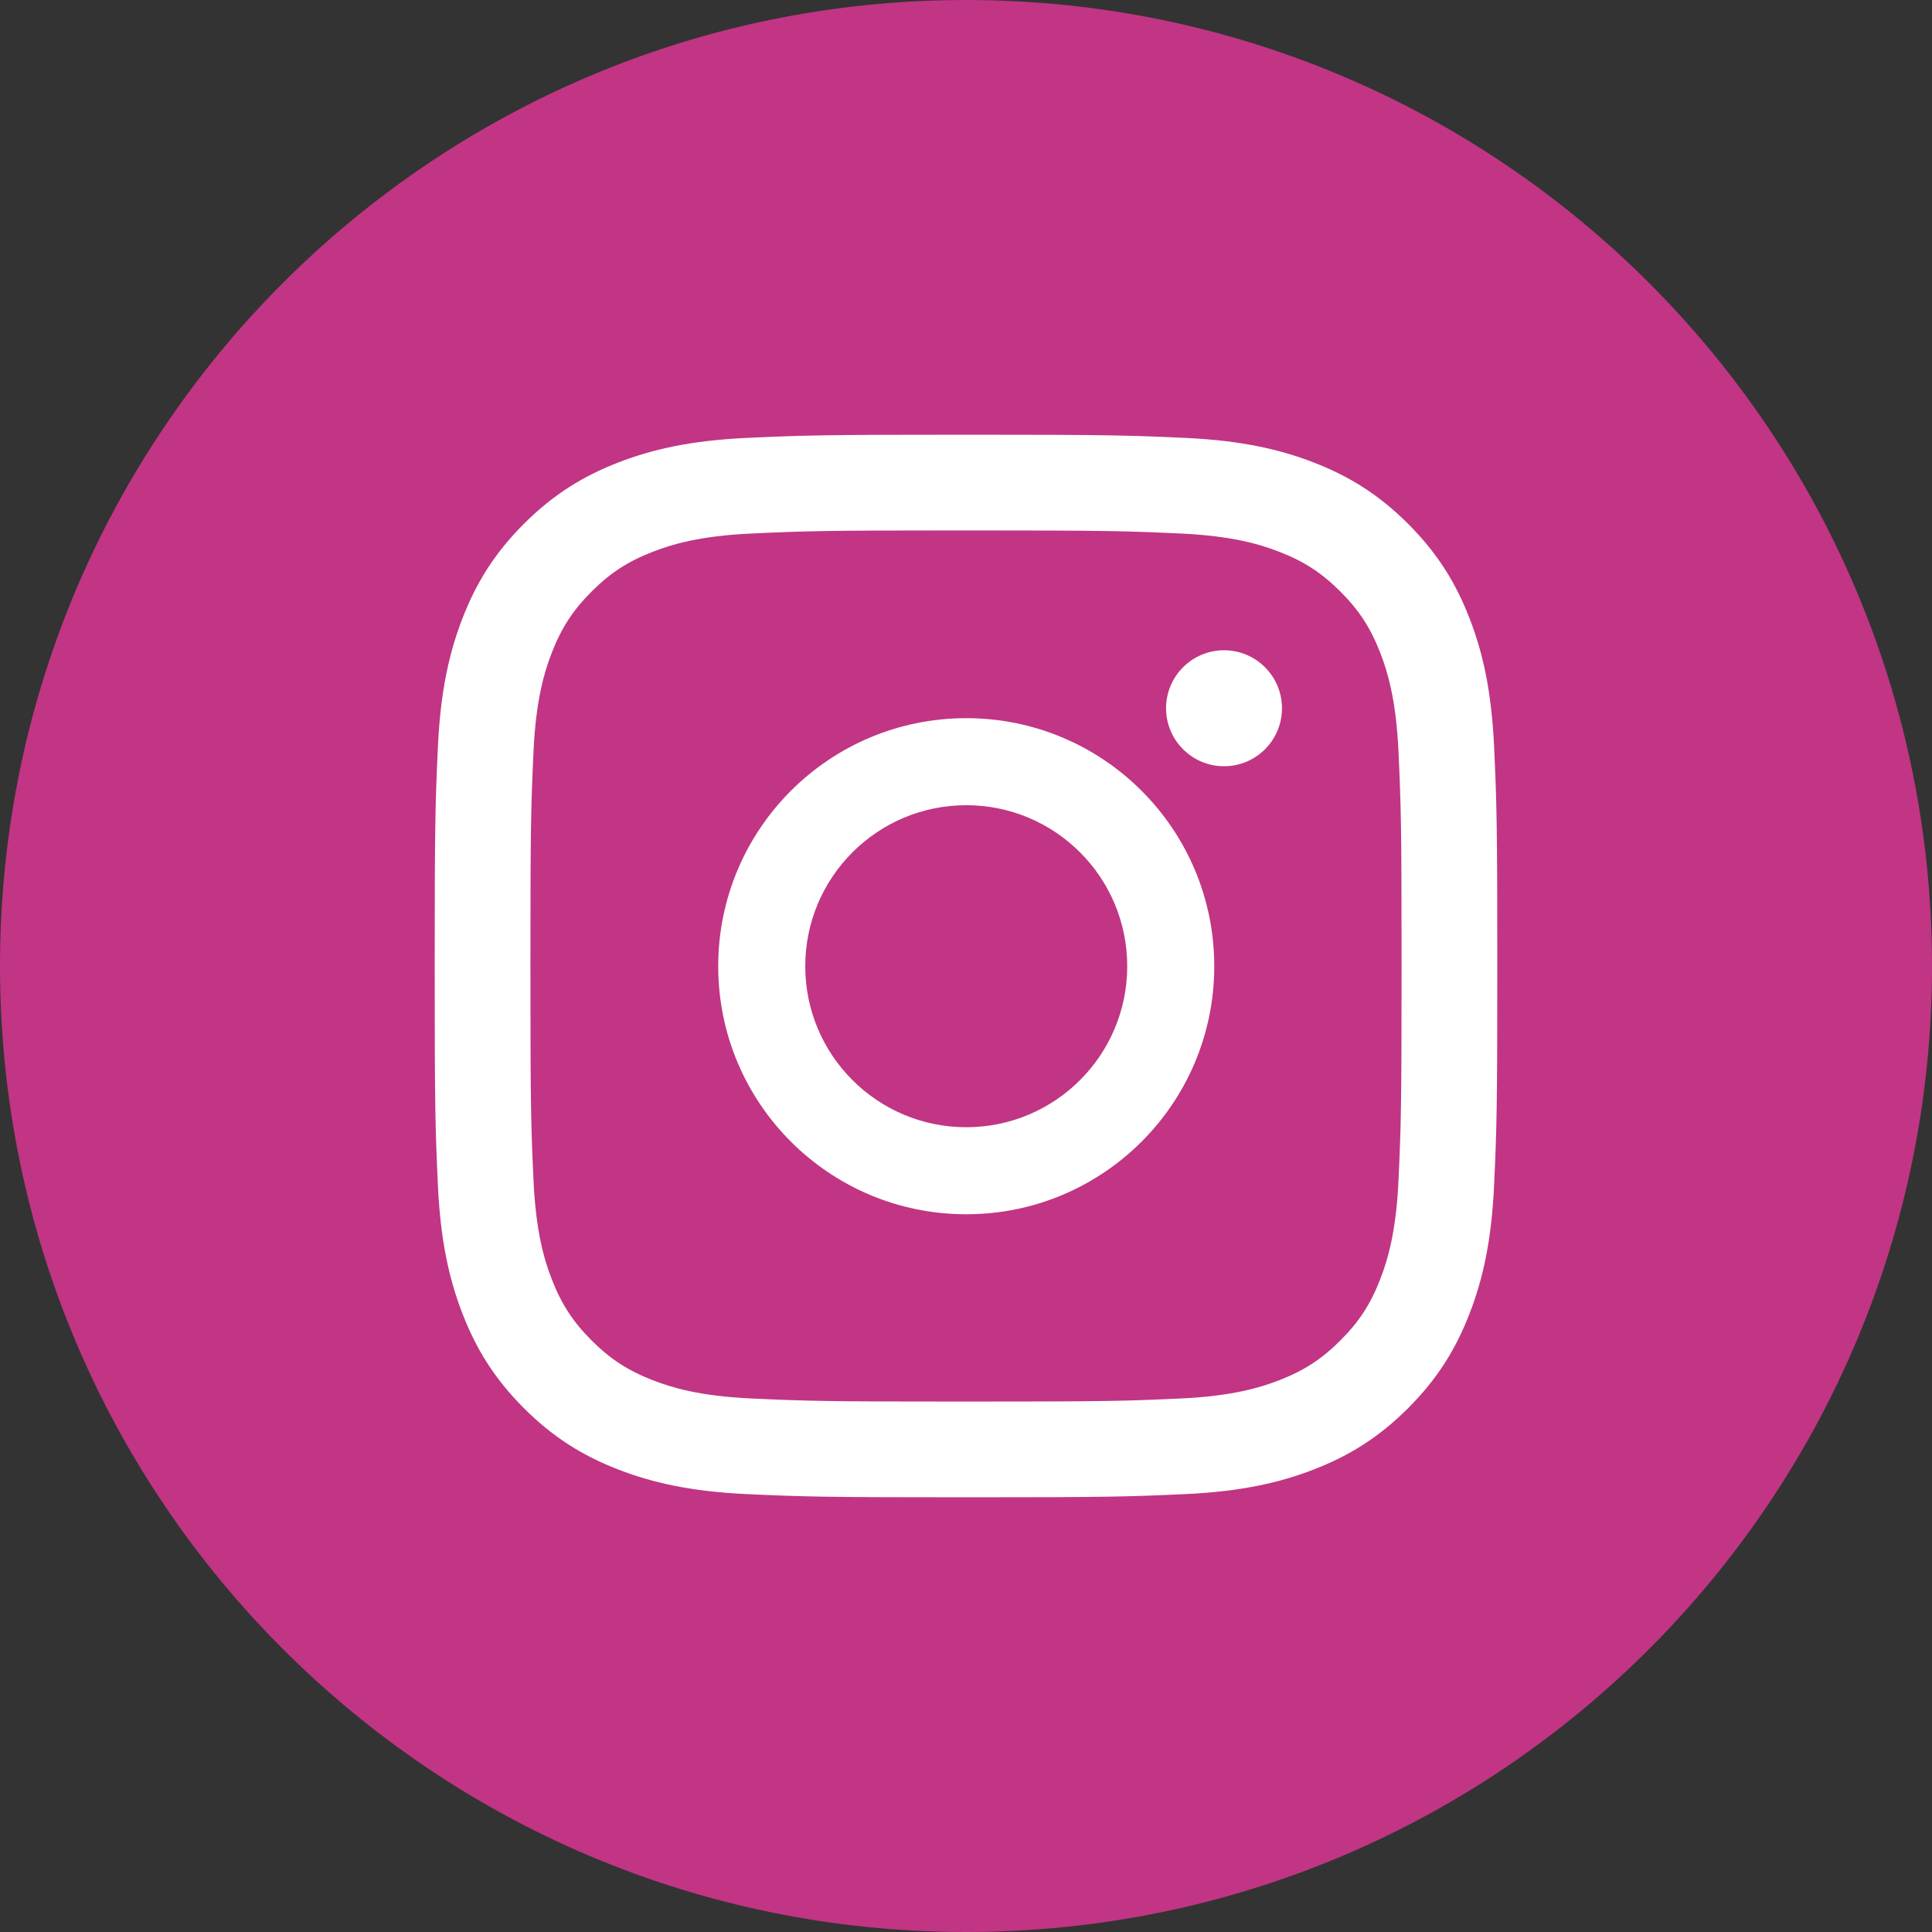 <svg width="40" height="40" viewBox="0 0 40 40" fill="none" xmlns="http://www.w3.org/2000/svg">
<rect x="0" y="0" width="40" height="40" fill="#333333" stroke="none"/>
<g clip-path="url(#clip0_4606_2144)">
<g clip-path="url(#clip1_4606_2144)">
<path d="M20 40C31.046 40 40 31.046 40 20C40 8.954 31.046 0 20 0C8.954 0 0 8.954 0 20C0 31.046 8.954 40 20 40Z" fill="#C13584"/>
<path d="M20 10.982C22.937 10.982 23.285 10.993 24.445 11.046C25.517 11.095 26.1 11.274 26.488 11.425C27.001 11.624 27.367 11.863 27.752 12.248C28.137 12.633 28.376 12.999 28.575 13.512C28.726 13.9 28.905 14.483 28.954 15.555C29.007 16.715 29.018 17.063 29.018 20C29.018 22.937 29.007 23.285 28.954 24.445C28.905 25.517 28.726 26.1 28.575 26.487C28.376 27.001 28.137 27.367 27.752 27.752C27.367 28.137 27.001 28.375 26.488 28.575C26.1 28.726 25.517 28.905 24.445 28.954C23.285 29.007 22.937 29.018 20 29.018C17.063 29.018 16.715 29.007 15.555 28.954C14.483 28.905 13.9 28.726 13.512 28.575C12.999 28.375 12.633 28.137 12.248 27.752C11.863 27.367 11.624 27.001 11.425 26.487C11.274 26.1 11.095 25.517 11.046 24.445C10.993 23.285 10.982 22.937 10.982 20C10.982 17.063 10.993 16.715 11.046 15.555C11.095 14.483 11.274 13.9 11.425 13.512C11.624 12.999 11.863 12.633 12.248 12.248C12.633 11.863 12.999 11.624 13.512 11.425C13.9 11.274 14.483 11.095 15.555 11.046C16.715 10.993 17.063 10.982 20 10.982ZM20 9C17.013 9 16.638 9.013 15.465 9.066C14.294 9.12 13.494 9.306 12.794 9.578C12.071 9.859 11.458 10.235 10.846 10.846C10.235 11.458 9.859 12.071 9.578 12.794C9.306 13.494 9.12 14.294 9.066 15.465C9.013 16.638 9 17.013 9 20C9 22.987 9.013 23.362 9.066 24.535C9.12 25.706 9.306 26.506 9.578 27.205C9.859 27.929 10.235 28.542 10.846 29.154C11.458 29.765 12.071 30.141 12.794 30.422C13.494 30.694 14.294 30.88 15.465 30.934C16.638 30.987 17.013 31 20 31C22.987 31 23.362 30.987 24.535 30.934C25.706 30.88 26.506 30.694 27.206 30.422C27.929 30.141 28.542 29.765 29.154 29.154C29.765 28.542 30.141 27.929 30.422 27.205C30.695 26.506 30.88 25.706 30.934 24.535C30.987 23.362 31 22.987 31 20C31 17.013 30.987 16.638 30.934 15.465C30.88 14.294 30.695 13.494 30.422 12.794C30.141 12.071 29.765 11.458 29.154 10.846C28.542 10.235 27.929 9.859 27.206 9.578C26.506 9.306 25.706 9.12 24.535 9.066C23.362 9.013 22.987 9 20 9Z" fill="white"/>
<path d="M20.005 14.869C17.169 14.869 14.87 17.168 14.87 20.005C14.87 22.841 17.169 25.14 20.005 25.14C22.841 25.14 25.14 22.841 25.14 20.005C25.14 17.168 22.841 14.869 20.005 14.869ZM20.005 23.338C18.164 23.338 16.672 21.845 16.672 20.005C16.672 18.164 18.164 16.671 20.005 16.671C21.846 16.671 23.338 18.164 23.338 20.005C23.338 21.845 21.846 23.338 20.005 23.338Z" fill="white"/>
<path d="M26.542 14.664C26.542 15.326 26.005 15.864 25.342 15.864C24.68 15.864 24.142 15.326 24.142 14.664C24.142 14.001 24.68 13.463 25.342 13.463C26.005 13.463 26.542 14.001 26.542 14.664Z" fill="white"/>
</g>
</g>
<defs>
<clipPath id="clip0_4606_2144">
<rect width="40" height="40" fill="white"/>
</clipPath>
<clipPath id="clip1_4606_2144">
<rect width="40" height="40" fill="white"/>
</clipPath>
</defs>
</svg>

